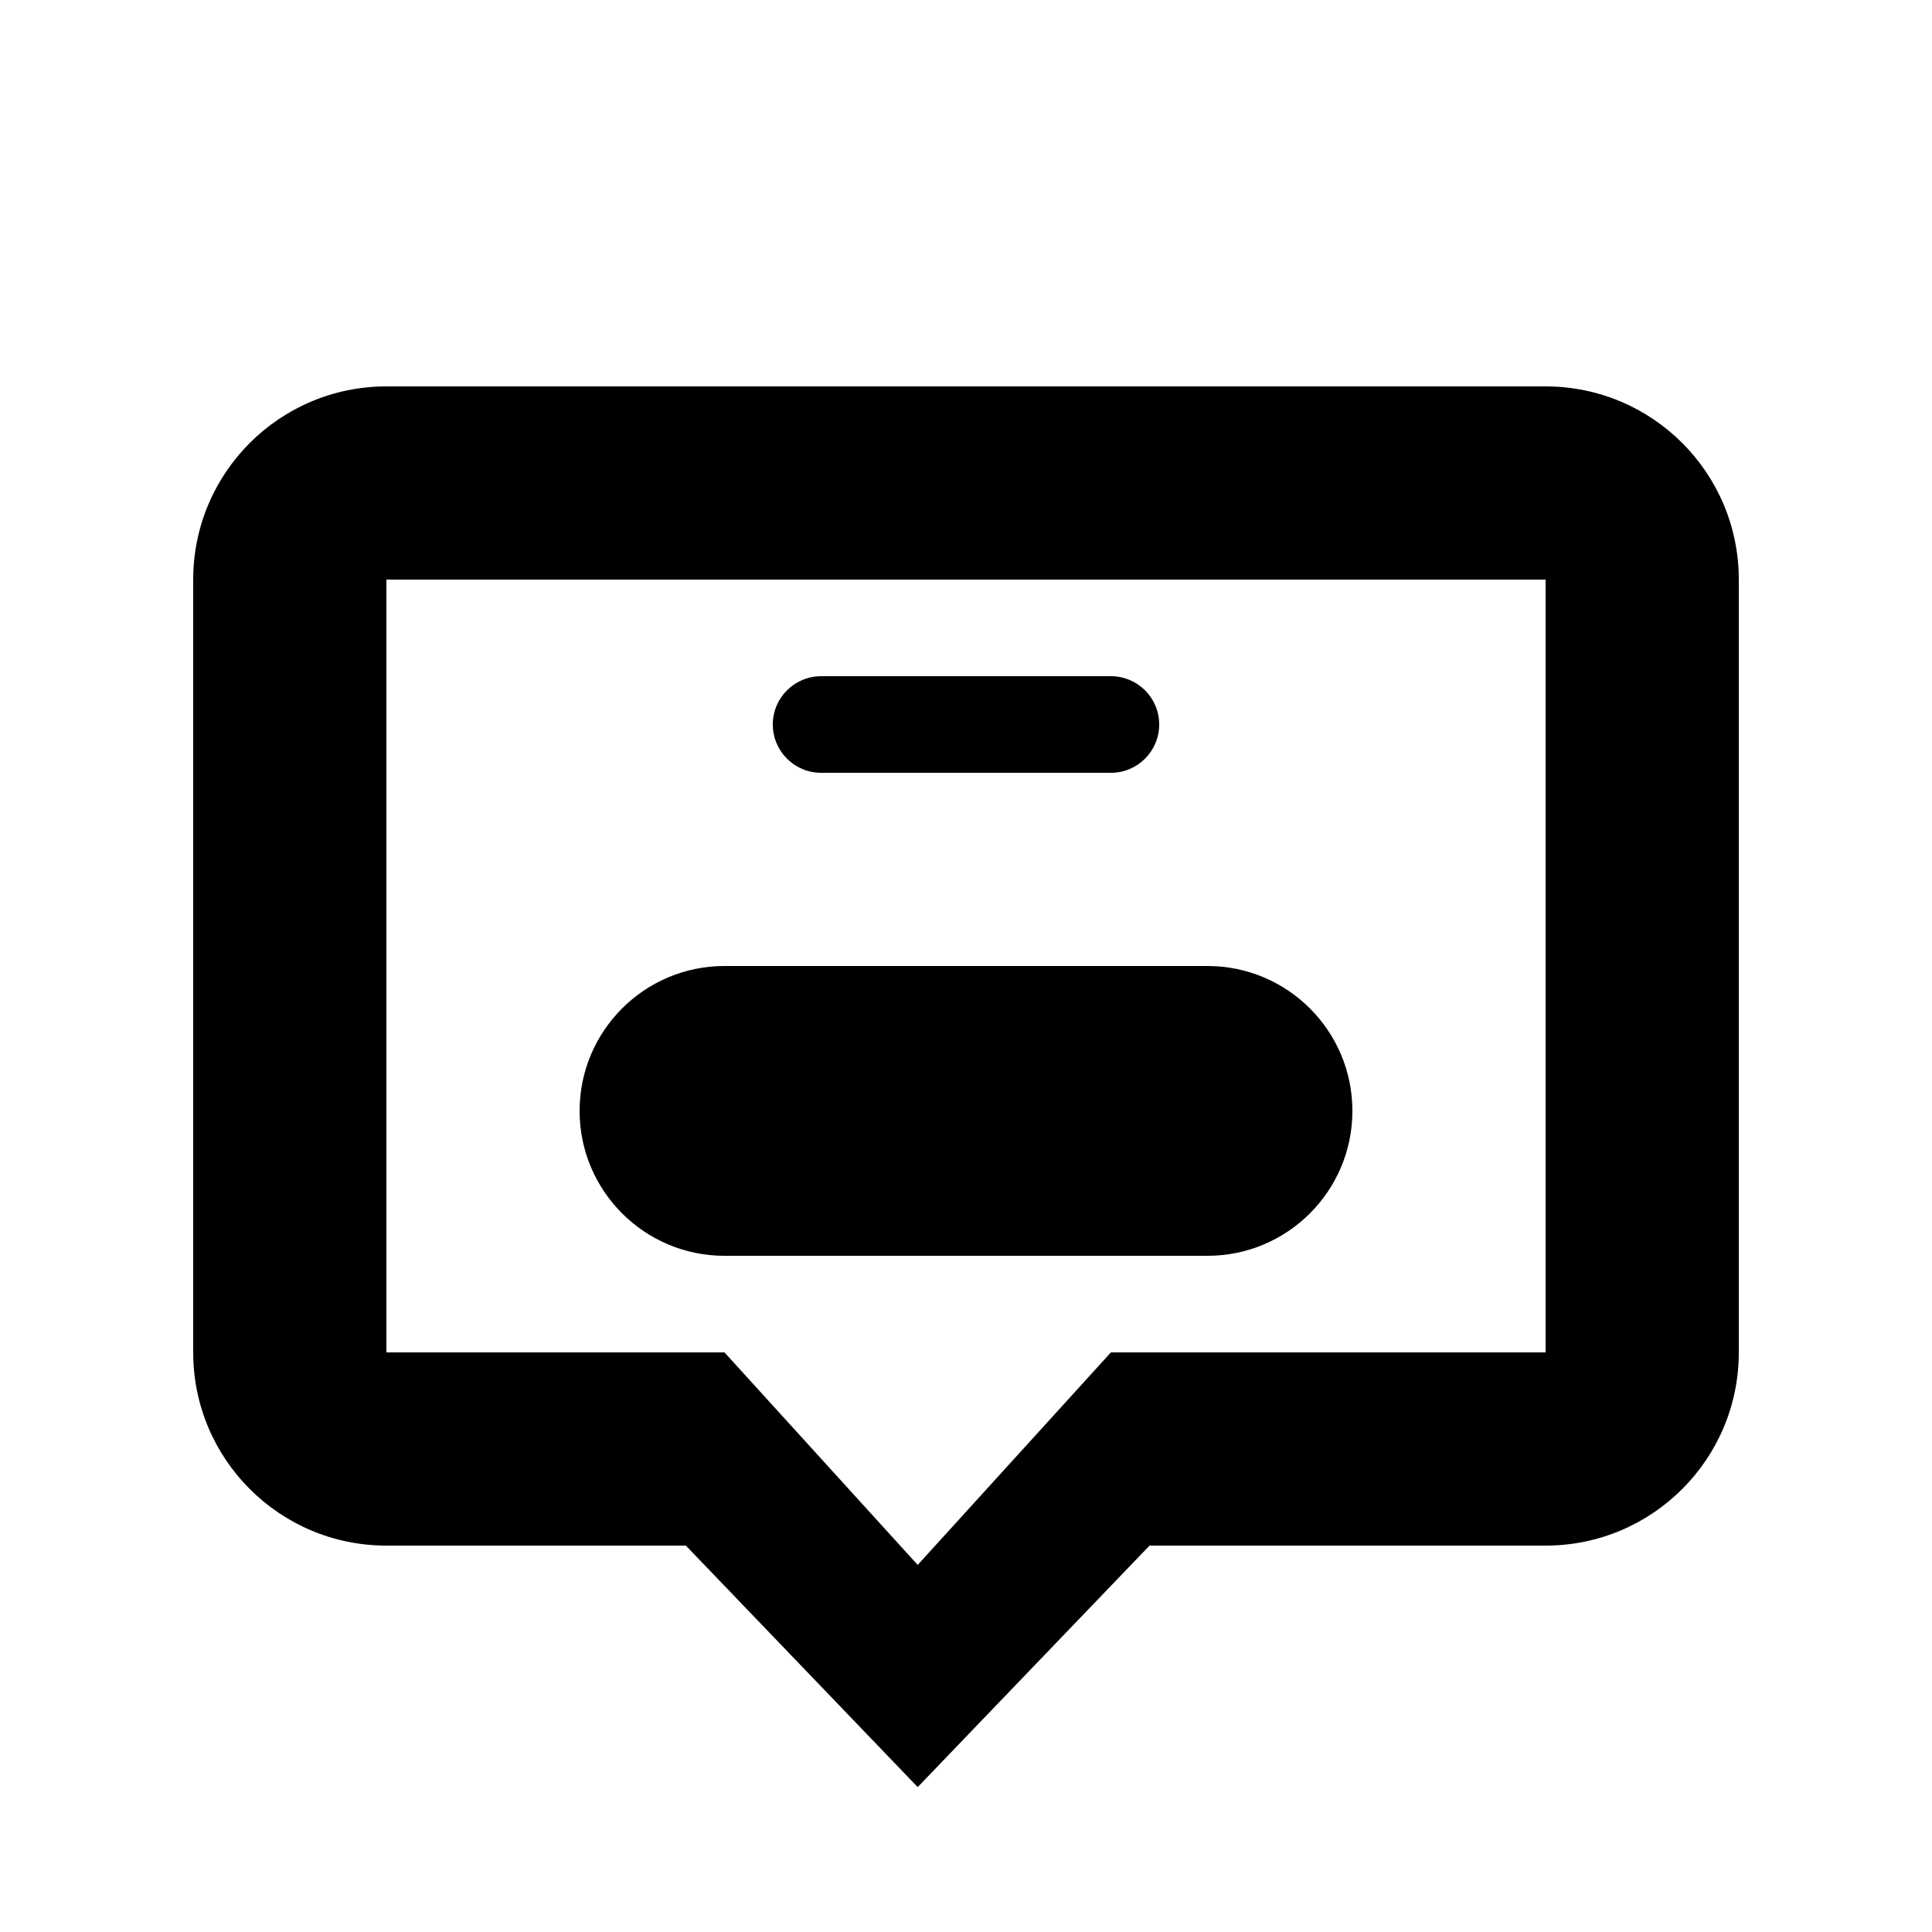 <svg width="20" height="20" viewBox="0 0 20 20" fill="none" xmlns="http://www.w3.org/2000/svg">
  <path d="M7.5 10H12.5C13.328 10 14 10.672 14 11.5C14 12.328 13.328 13 12.5 13H7.5C6.672 13 6 12.328 6 11.5C6 10.672 6.672 10 7.5 10Z" fill="currentColor"/>
  <path d="M4 4C2.895 4 2 4.895 2 6V14C2 15.105 2.895 16 4 16H7.1L9.5 18.5L11.9 16H16C17.105 16 18 15.105 18 14V6C18 4.895 17.105 4 16 4H4ZM4 6H16V14H11.5L9.5 16.2L7.5 14H4V6Z" fill="currentColor"/>
  <path d="M8 7.5C8 7.224 8.224 7 8.5 7H11.5C11.776 7 12 7.224 12 7.5C12 7.776 11.776 8 11.5 8H8.5C8.224 8 8 7.776 8 7.5Z" fill="currentColor"/>
</svg>